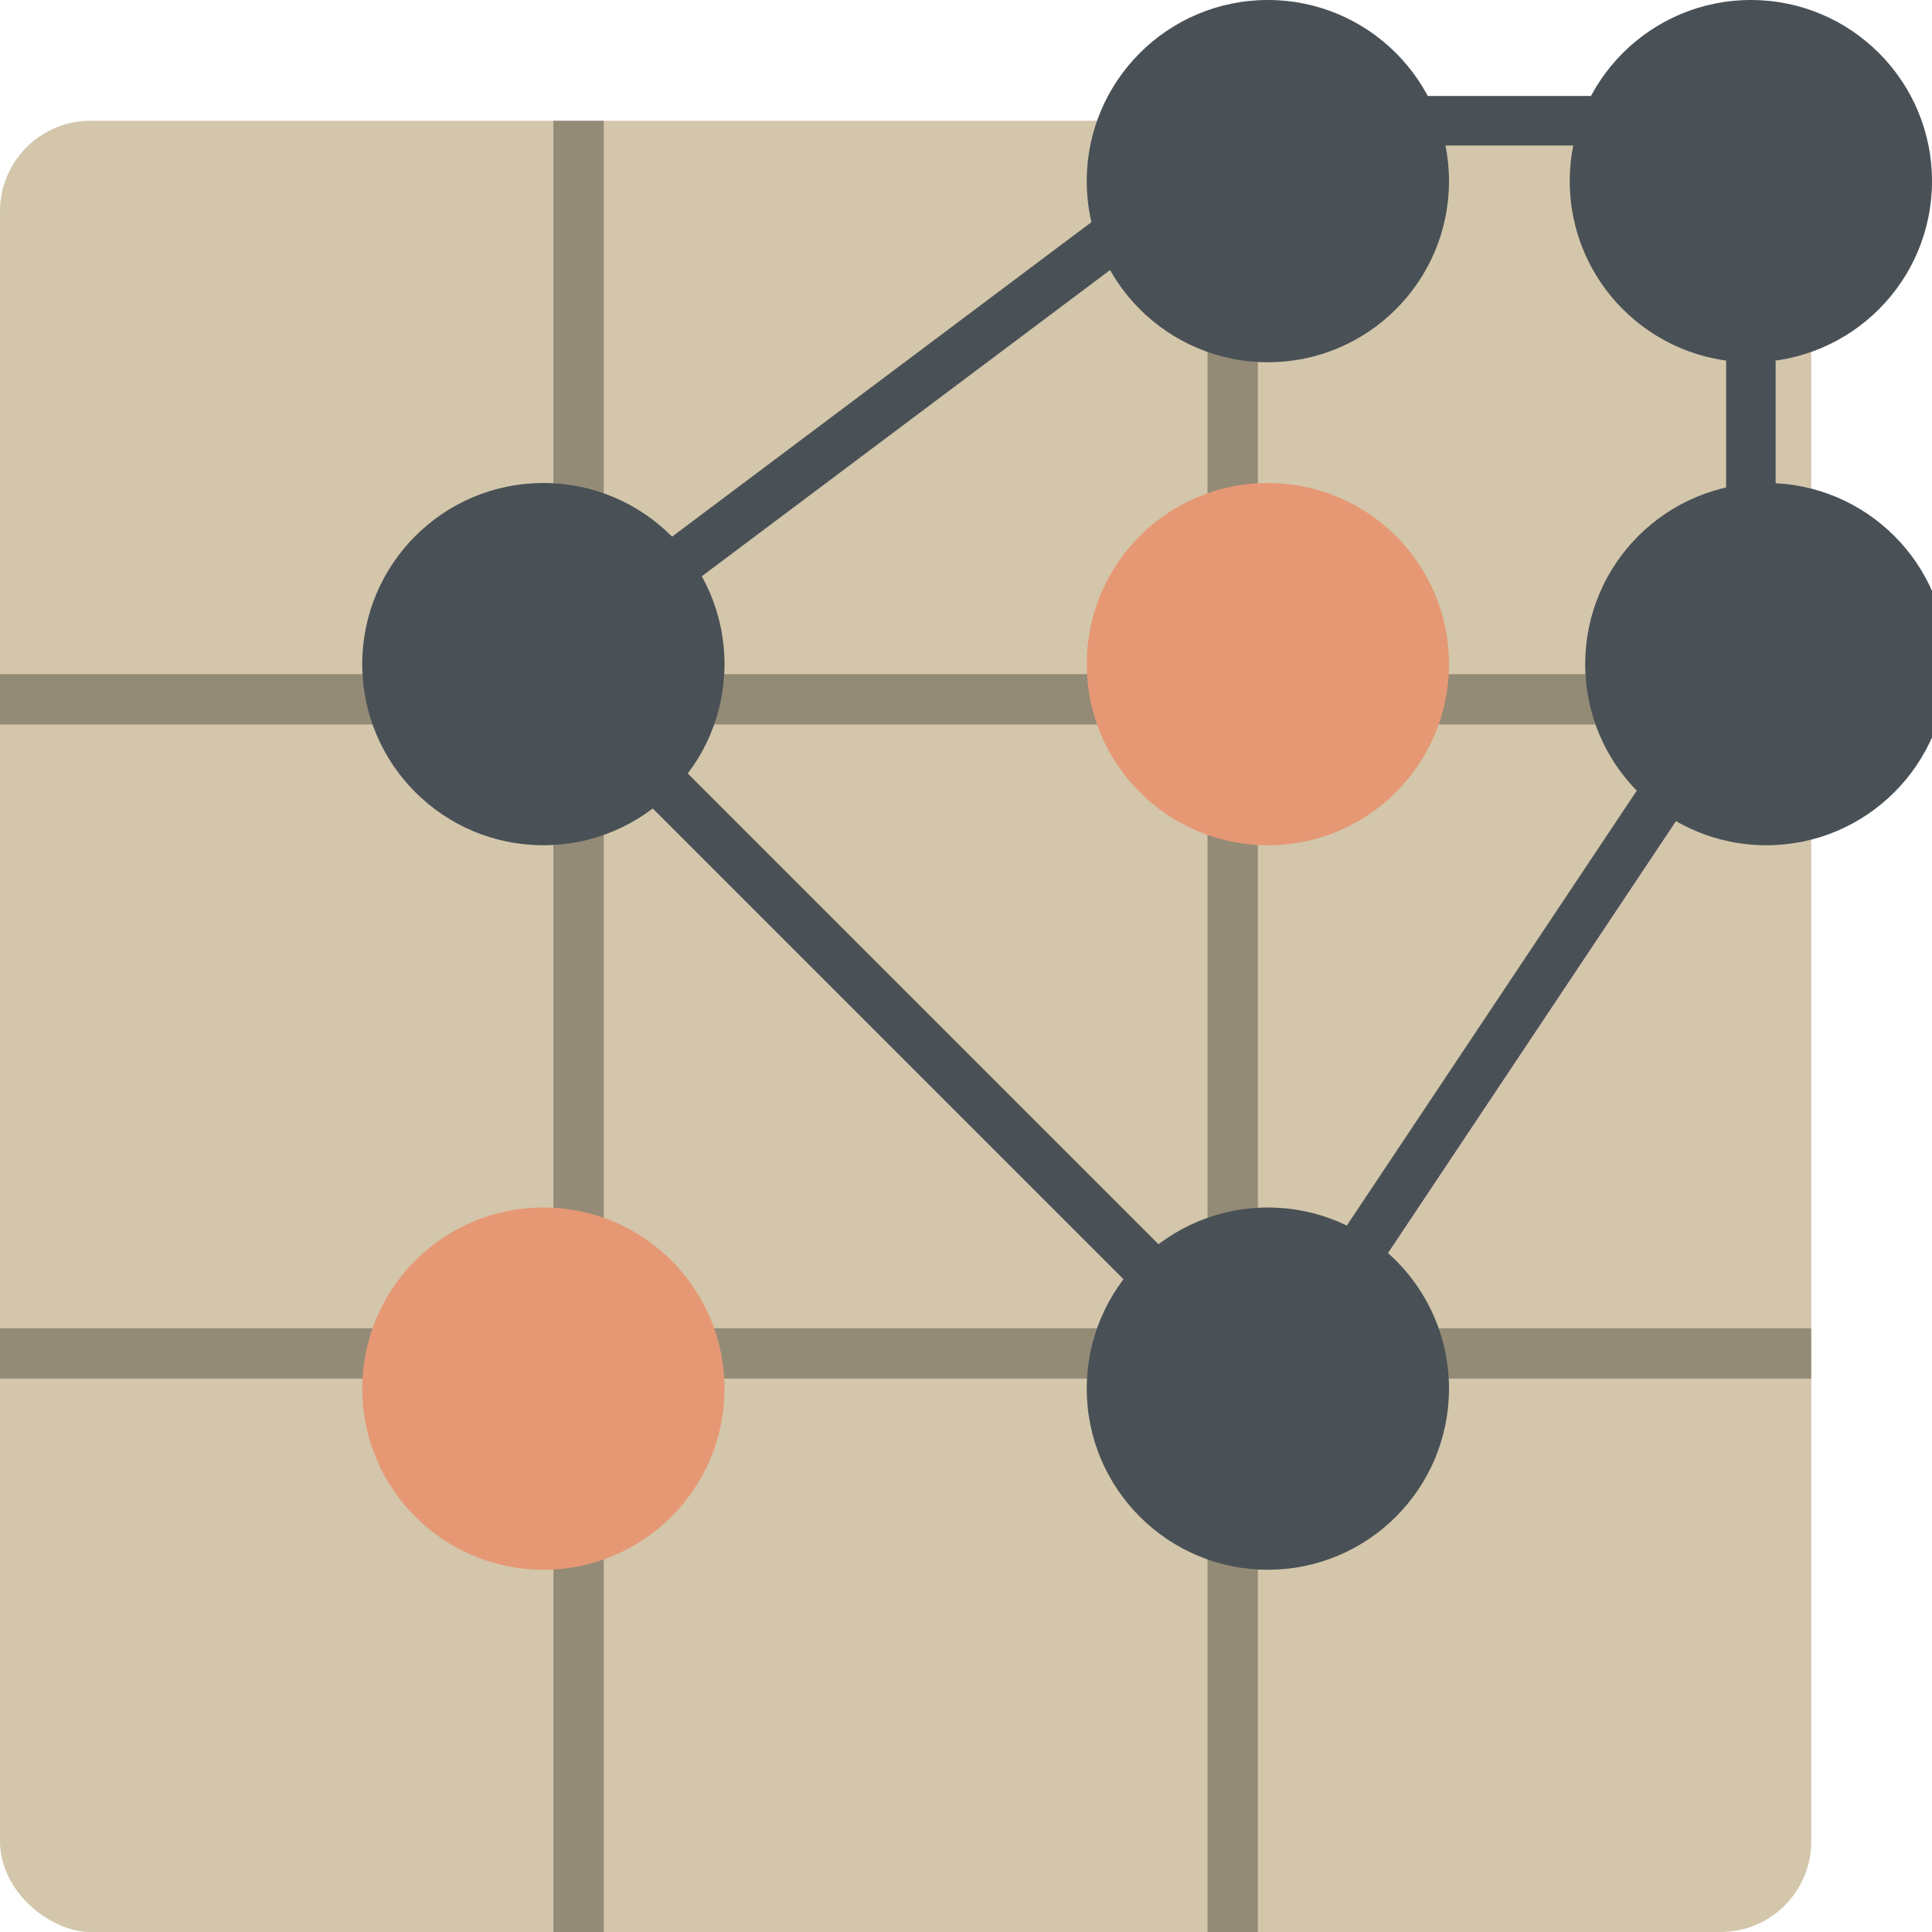 <svg xmlns="http://www.w3.org/2000/svg" width="16" height="16" version="1">
 <rect style="fill:#d3c6aa" width="15" height="15" x="-16" y="-15" rx=".75" ry=".75" transform="matrix(0,-1,-1,0,0,0)"/>
 <path style="opacity:0.3" d="M 4.583,1 V 5.583 H 9.8041132e-7 V 6 H 4.583 V 11 H 9.8041132e-7 v 0.417 H 4.583 V 16 H 5 V 11.417 H 10 V 16 h 0.417 v -4.583 h 4.583 V 11 H 10.417 V 6 h 4.583 V 5.583 H 10.417 V 1 H 10 V 5.583 H 5 V 1 Z M 5,6 H 10 V 11 H 5 Z"/>
 <path style="fill:none;stroke:#495156;stroke-width:0.41px" d="m 4.5,5.5 6,-4.5 4,0 v 4.5 l -4,6 z"/>
 <circle style="fill:#e69875" cx="10.5" cy="5.5" r="1.5"/>
 <circle style="fill:#e69875" cx="4.5" cy="11.5" r="1.5"/>
 <circle style="fill:#495156" cx="4.5" cy="5.5" r="1.5"/>
 <circle style="fill:#495156" cx="10.5" cy="1.5" r="1.5"/>
 <circle style="fill:#495156" cx="14.5" cy="1.5" r="1.5"/>
 <circle style="fill:#495156" cx="14.628" cy="5.5" r="1.5"/>
 <circle style="fill:#495156" cx="10.5" cy="11.5" r="1.5"/>
</svg>
